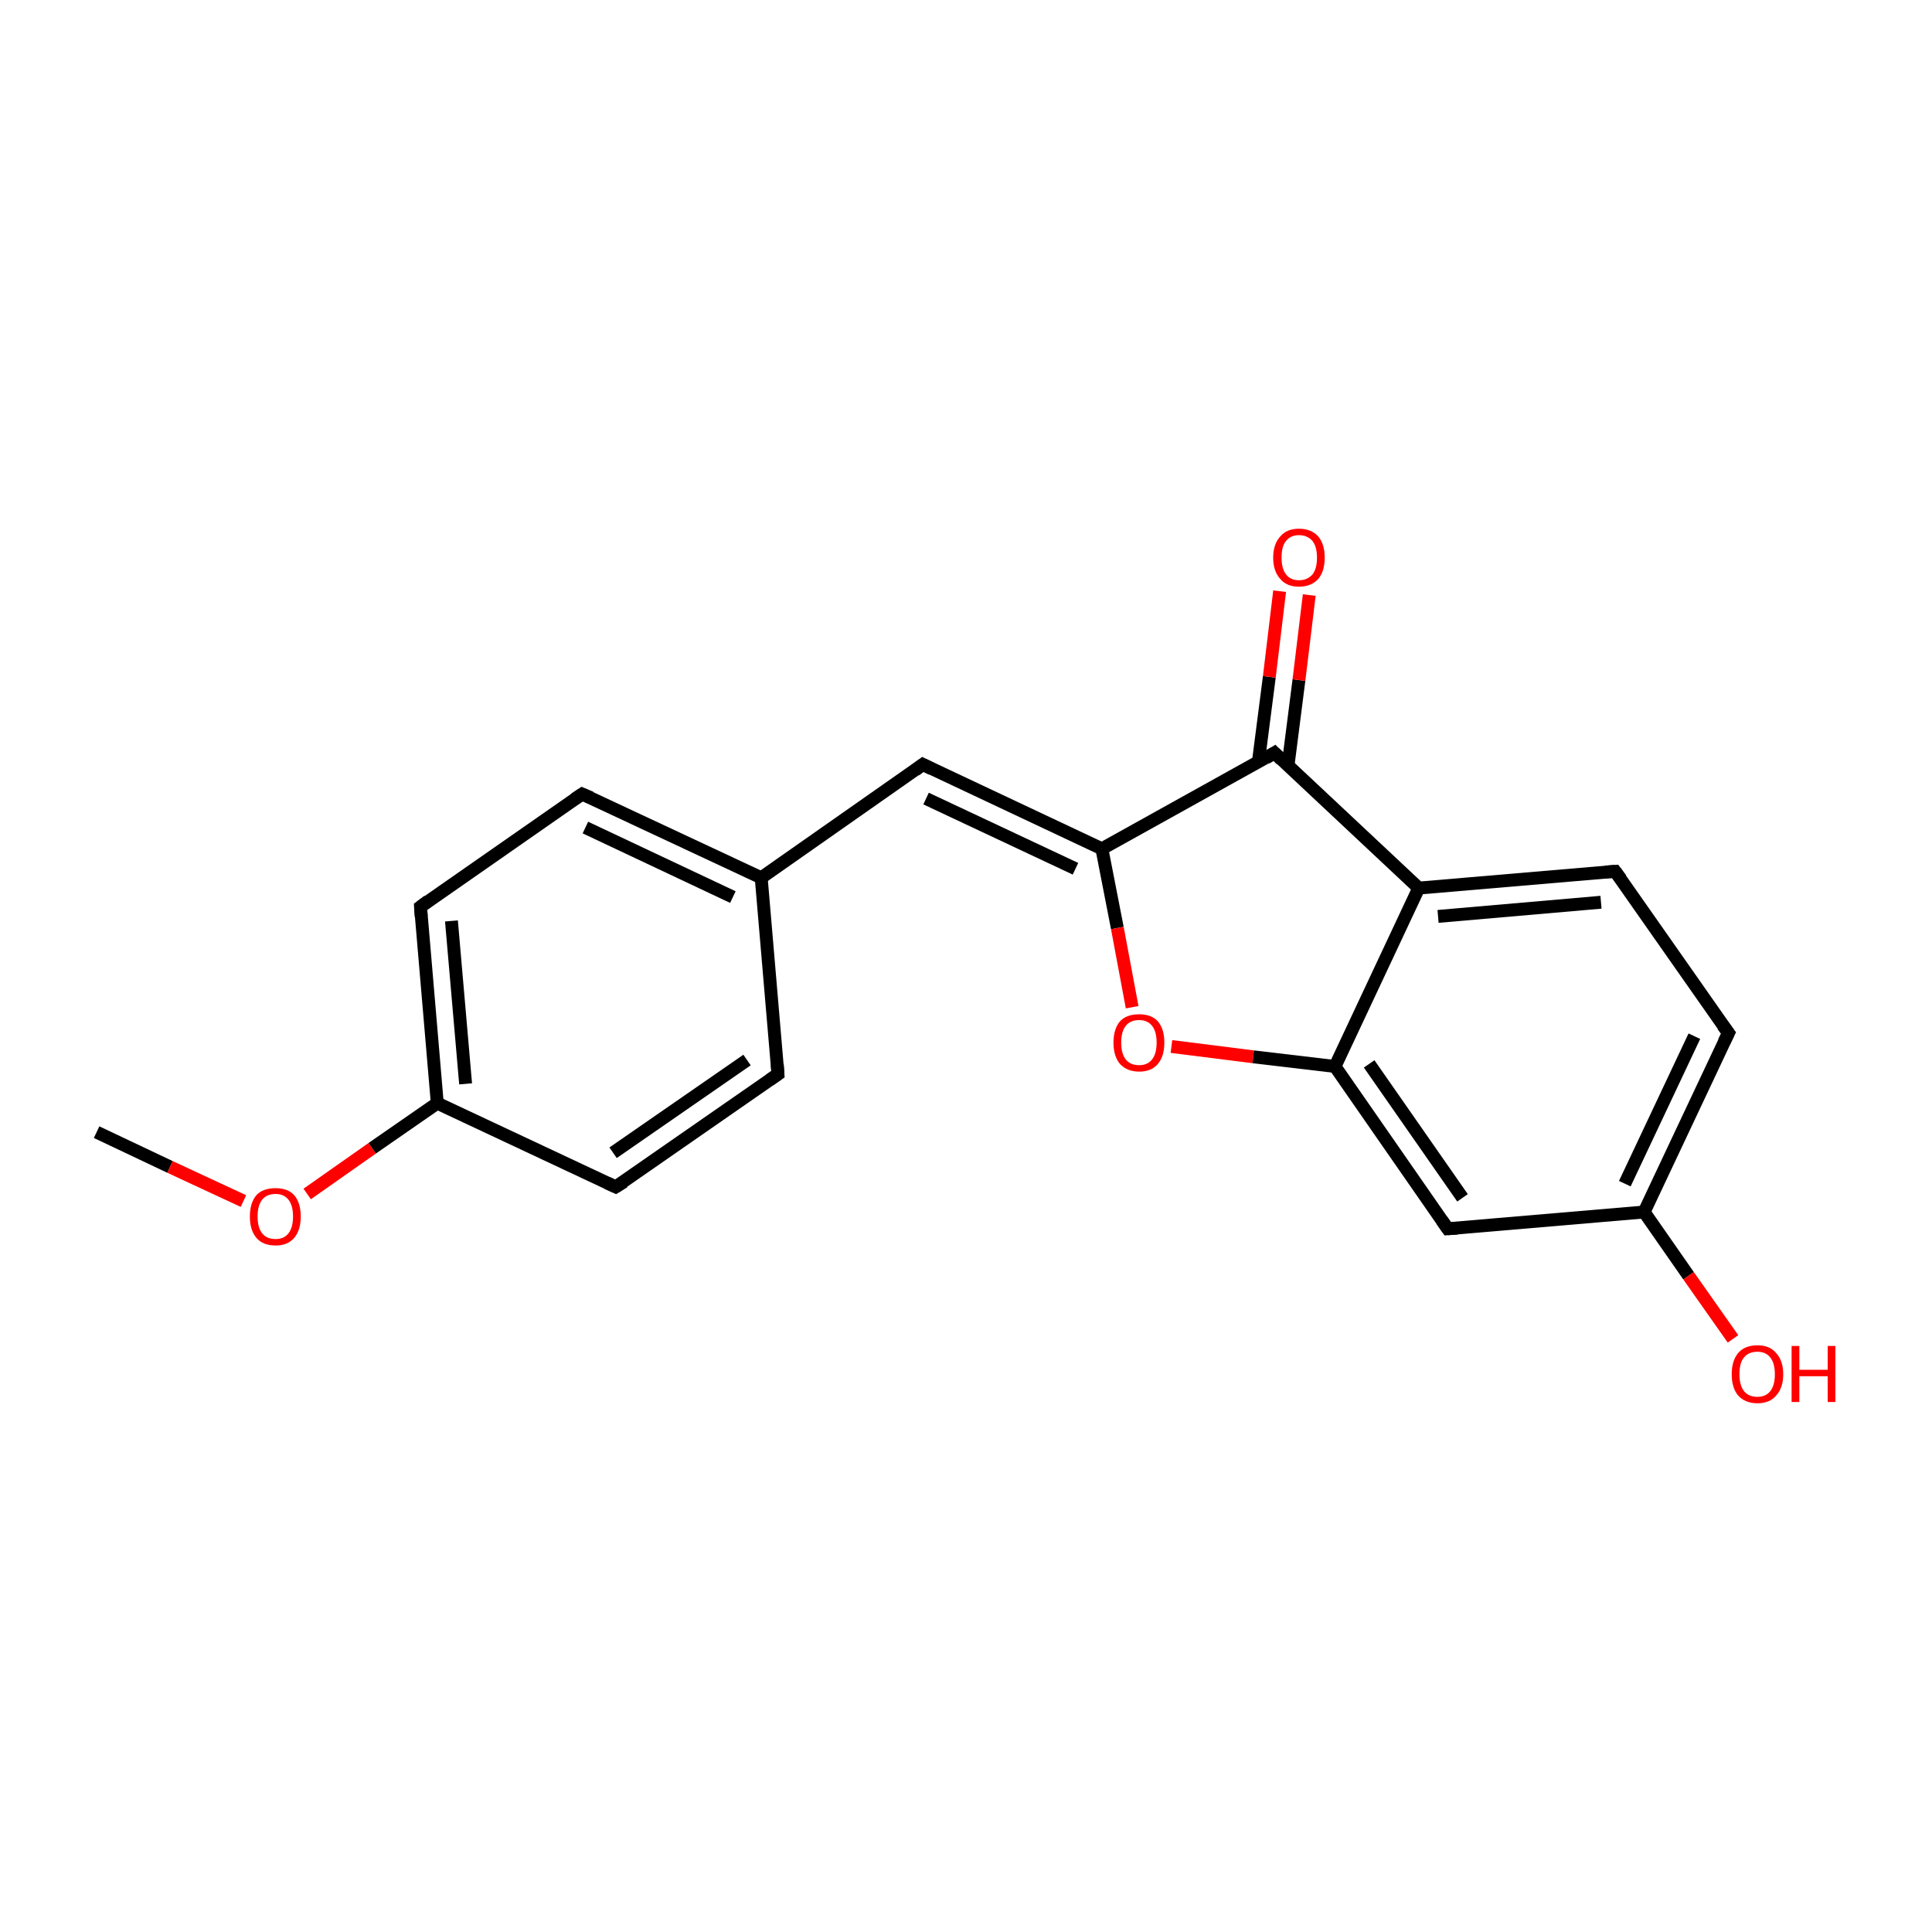 <?xml version='1.0' encoding='iso-8859-1'?>
<svg version='1.1' baseProfile='full'
              xmlns='http://www.w3.org/2000/svg'
                      xmlns:rdkit='http://www.rdkit.org/xml'
                      xmlns:xlink='http://www.w3.org/1999/xlink'
                  xml:space='preserve'
width='300px' height='300px' viewBox='0 0 300 300'>
<!-- END OF HEADER -->
<rect style='opacity:1.0;fill:#FFFFFF;stroke:none' width='300.0' height='300.0' x='0.0' y='0.0'> </rect>
<path class='bond-0 atom-0 atom-1' d='M 15.0,175.8 L 26.4,181.2' style='fill:none;fill-rule:evenodd;stroke:#000000;stroke-width:2.0px;stroke-linecap:butt;stroke-linejoin:miter;stroke-opacity:1' />
<path class='bond-0 atom-0 atom-1' d='M 26.4,181.2 L 37.8,186.5' style='fill:none;fill-rule:evenodd;stroke:#FF0000;stroke-width:2.0px;stroke-linecap:butt;stroke-linejoin:miter;stroke-opacity:1' />
<path class='bond-1 atom-1 atom-2' d='M 47.7,185.4 L 57.8,178.3' style='fill:none;fill-rule:evenodd;stroke:#FF0000;stroke-width:2.0px;stroke-linecap:butt;stroke-linejoin:miter;stroke-opacity:1' />
<path class='bond-1 atom-1 atom-2' d='M 57.8,178.3 L 67.9,171.3' style='fill:none;fill-rule:evenodd;stroke:#000000;stroke-width:2.0px;stroke-linecap:butt;stroke-linejoin:miter;stroke-opacity:1' />
<path class='bond-2 atom-2 atom-3' d='M 67.9,171.3 L 65.3,140.8' style='fill:none;fill-rule:evenodd;stroke:#000000;stroke-width:2.0px;stroke-linecap:butt;stroke-linejoin:miter;stroke-opacity:1' />
<path class='bond-2 atom-2 atom-3' d='M 72.3,168.3 L 70.1,143.0' style='fill:none;fill-rule:evenodd;stroke:#000000;stroke-width:2.0px;stroke-linecap:butt;stroke-linejoin:miter;stroke-opacity:1' />
<path class='bond-3 atom-3 atom-4' d='M 65.3,140.8 L 90.4,123.3' style='fill:none;fill-rule:evenodd;stroke:#000000;stroke-width:2.0px;stroke-linecap:butt;stroke-linejoin:miter;stroke-opacity:1' />
<path class='bond-4 atom-4 atom-5' d='M 90.4,123.3 L 118.2,136.3' style='fill:none;fill-rule:evenodd;stroke:#000000;stroke-width:2.0px;stroke-linecap:butt;stroke-linejoin:miter;stroke-opacity:1' />
<path class='bond-4 atom-4 atom-5' d='M 90.9,128.5 L 113.8,139.3' style='fill:none;fill-rule:evenodd;stroke:#000000;stroke-width:2.0px;stroke-linecap:butt;stroke-linejoin:miter;stroke-opacity:1' />
<path class='bond-5 atom-5 atom-6' d='M 118.2,136.3 L 143.3,118.7' style='fill:none;fill-rule:evenodd;stroke:#000000;stroke-width:2.0px;stroke-linecap:butt;stroke-linejoin:miter;stroke-opacity:1' />
<path class='bond-6 atom-6 atom-7' d='M 143.3,118.7 L 171.1,131.8' style='fill:none;fill-rule:evenodd;stroke:#000000;stroke-width:2.0px;stroke-linecap:butt;stroke-linejoin:miter;stroke-opacity:1' />
<path class='bond-6 atom-6 atom-7' d='M 143.8,124.0 L 167.0,134.9' style='fill:none;fill-rule:evenodd;stroke:#000000;stroke-width:2.0px;stroke-linecap:butt;stroke-linejoin:miter;stroke-opacity:1' />
<path class='bond-7 atom-7 atom-8' d='M 171.1,131.8 L 173.5,144.1' style='fill:none;fill-rule:evenodd;stroke:#000000;stroke-width:2.0px;stroke-linecap:butt;stroke-linejoin:miter;stroke-opacity:1' />
<path class='bond-7 atom-7 atom-8' d='M 173.5,144.1 L 175.8,156.4' style='fill:none;fill-rule:evenodd;stroke:#FF0000;stroke-width:2.0px;stroke-linecap:butt;stroke-linejoin:miter;stroke-opacity:1' />
<path class='bond-8 atom-8 atom-9' d='M 181.9,162.5 L 194.6,164.1' style='fill:none;fill-rule:evenodd;stroke:#FF0000;stroke-width:2.0px;stroke-linecap:butt;stroke-linejoin:miter;stroke-opacity:1' />
<path class='bond-8 atom-8 atom-9' d='M 194.6,164.1 L 207.3,165.6' style='fill:none;fill-rule:evenodd;stroke:#000000;stroke-width:2.0px;stroke-linecap:butt;stroke-linejoin:miter;stroke-opacity:1' />
<path class='bond-9 atom-9 atom-10' d='M 207.3,165.6 L 224.8,190.8' style='fill:none;fill-rule:evenodd;stroke:#000000;stroke-width:2.0px;stroke-linecap:butt;stroke-linejoin:miter;stroke-opacity:1' />
<path class='bond-9 atom-9 atom-10' d='M 212.6,165.2 L 227.1,186.0' style='fill:none;fill-rule:evenodd;stroke:#000000;stroke-width:2.0px;stroke-linecap:butt;stroke-linejoin:miter;stroke-opacity:1' />
<path class='bond-10 atom-10 atom-11' d='M 224.8,190.8 L 255.3,188.2' style='fill:none;fill-rule:evenodd;stroke:#000000;stroke-width:2.0px;stroke-linecap:butt;stroke-linejoin:miter;stroke-opacity:1' />
<path class='bond-11 atom-11 atom-12' d='M 255.3,188.2 L 262.2,198.1' style='fill:none;fill-rule:evenodd;stroke:#000000;stroke-width:2.0px;stroke-linecap:butt;stroke-linejoin:miter;stroke-opacity:1' />
<path class='bond-11 atom-11 atom-12' d='M 262.2,198.1 L 269.1,207.9' style='fill:none;fill-rule:evenodd;stroke:#FF0000;stroke-width:2.0px;stroke-linecap:butt;stroke-linejoin:miter;stroke-opacity:1' />
<path class='bond-12 atom-11 atom-13' d='M 255.3,188.2 L 268.4,160.4' style='fill:none;fill-rule:evenodd;stroke:#000000;stroke-width:2.0px;stroke-linecap:butt;stroke-linejoin:miter;stroke-opacity:1' />
<path class='bond-12 atom-11 atom-13' d='M 252.3,183.8 L 263.1,160.9' style='fill:none;fill-rule:evenodd;stroke:#000000;stroke-width:2.0px;stroke-linecap:butt;stroke-linejoin:miter;stroke-opacity:1' />
<path class='bond-13 atom-13 atom-14' d='M 268.4,160.4 L 250.8,135.3' style='fill:none;fill-rule:evenodd;stroke:#000000;stroke-width:2.0px;stroke-linecap:butt;stroke-linejoin:miter;stroke-opacity:1' />
<path class='bond-14 atom-14 atom-15' d='M 250.8,135.3 L 220.3,137.9' style='fill:none;fill-rule:evenodd;stroke:#000000;stroke-width:2.0px;stroke-linecap:butt;stroke-linejoin:miter;stroke-opacity:1' />
<path class='bond-14 atom-14 atom-15' d='M 248.6,140.1 L 223.3,142.3' style='fill:none;fill-rule:evenodd;stroke:#000000;stroke-width:2.0px;stroke-linecap:butt;stroke-linejoin:miter;stroke-opacity:1' />
<path class='bond-15 atom-15 atom-16' d='M 220.3,137.9 L 197.9,116.9' style='fill:none;fill-rule:evenodd;stroke:#000000;stroke-width:2.0px;stroke-linecap:butt;stroke-linejoin:miter;stroke-opacity:1' />
<path class='bond-16 atom-16 atom-17' d='M 200.0,118.9 L 201.7,105.6' style='fill:none;fill-rule:evenodd;stroke:#000000;stroke-width:2.0px;stroke-linecap:butt;stroke-linejoin:miter;stroke-opacity:1' />
<path class='bond-16 atom-16 atom-17' d='M 201.7,105.6 L 203.3,92.4' style='fill:none;fill-rule:evenodd;stroke:#FF0000;stroke-width:2.0px;stroke-linecap:butt;stroke-linejoin:miter;stroke-opacity:1' />
<path class='bond-16 atom-16 atom-17' d='M 195.4,118.3 L 197.1,105.1' style='fill:none;fill-rule:evenodd;stroke:#000000;stroke-width:2.0px;stroke-linecap:butt;stroke-linejoin:miter;stroke-opacity:1' />
<path class='bond-16 atom-16 atom-17' d='M 197.1,105.1 L 198.7,91.8' style='fill:none;fill-rule:evenodd;stroke:#FF0000;stroke-width:2.0px;stroke-linecap:butt;stroke-linejoin:miter;stroke-opacity:1' />
<path class='bond-17 atom-5 atom-18' d='M 118.2,136.3 L 120.8,166.8' style='fill:none;fill-rule:evenodd;stroke:#000000;stroke-width:2.0px;stroke-linecap:butt;stroke-linejoin:miter;stroke-opacity:1' />
<path class='bond-18 atom-18 atom-19' d='M 120.8,166.8 L 95.6,184.3' style='fill:none;fill-rule:evenodd;stroke:#000000;stroke-width:2.0px;stroke-linecap:butt;stroke-linejoin:miter;stroke-opacity:1' />
<path class='bond-18 atom-18 atom-19' d='M 116.0,164.6 L 95.2,179.0' style='fill:none;fill-rule:evenodd;stroke:#000000;stroke-width:2.0px;stroke-linecap:butt;stroke-linejoin:miter;stroke-opacity:1' />
<path class='bond-19 atom-19 atom-2' d='M 95.6,184.3 L 67.9,171.3' style='fill:none;fill-rule:evenodd;stroke:#000000;stroke-width:2.0px;stroke-linecap:butt;stroke-linejoin:miter;stroke-opacity:1' />
<path class='bond-20 atom-16 atom-7' d='M 197.9,116.9 L 171.1,131.8' style='fill:none;fill-rule:evenodd;stroke:#000000;stroke-width:2.0px;stroke-linecap:butt;stroke-linejoin:miter;stroke-opacity:1' />
<path class='bond-21 atom-15 atom-9' d='M 220.3,137.9 L 207.3,165.6' style='fill:none;fill-rule:evenodd;stroke:#000000;stroke-width:2.0px;stroke-linecap:butt;stroke-linejoin:miter;stroke-opacity:1' />
<path d='M 65.4,142.3 L 65.3,140.8 L 66.5,139.9' style='fill:none;stroke:#000000;stroke-width:2.0px;stroke-linecap:butt;stroke-linejoin:miter;stroke-miterlimit:10;stroke-opacity:1;' />
<path d='M 89.2,124.1 L 90.4,123.3 L 91.8,123.9' style='fill:none;stroke:#000000;stroke-width:2.0px;stroke-linecap:butt;stroke-linejoin:miter;stroke-miterlimit:10;stroke-opacity:1;' />
<path d='M 142.1,119.6 L 143.3,118.7 L 144.7,119.4' style='fill:none;stroke:#000000;stroke-width:2.0px;stroke-linecap:butt;stroke-linejoin:miter;stroke-miterlimit:10;stroke-opacity:1;' />
<path d='M 223.9,189.5 L 224.8,190.8 L 226.3,190.7' style='fill:none;stroke:#000000;stroke-width:2.0px;stroke-linecap:butt;stroke-linejoin:miter;stroke-miterlimit:10;stroke-opacity:1;' />
<path d='M 267.7,161.8 L 268.4,160.4 L 267.5,159.2' style='fill:none;stroke:#000000;stroke-width:2.0px;stroke-linecap:butt;stroke-linejoin:miter;stroke-miterlimit:10;stroke-opacity:1;' />
<path d='M 251.7,136.5 L 250.8,135.3 L 249.3,135.4' style='fill:none;stroke:#000000;stroke-width:2.0px;stroke-linecap:butt;stroke-linejoin:miter;stroke-miterlimit:10;stroke-opacity:1;' />
<path d='M 199.0,118.0 L 197.9,116.9 L 196.6,117.7' style='fill:none;stroke:#000000;stroke-width:2.0px;stroke-linecap:butt;stroke-linejoin:miter;stroke-miterlimit:10;stroke-opacity:1;' />
<path d='M 120.7,165.3 L 120.8,166.8 L 119.5,167.7' style='fill:none;stroke:#000000;stroke-width:2.0px;stroke-linecap:butt;stroke-linejoin:miter;stroke-miterlimit:10;stroke-opacity:1;' />
<path d='M 96.9,183.5 L 95.6,184.3 L 94.3,183.7' style='fill:none;stroke:#000000;stroke-width:2.0px;stroke-linecap:butt;stroke-linejoin:miter;stroke-miterlimit:10;stroke-opacity:1;' />
<path class='atom-1' d='M 38.8 188.9
Q 38.8 186.8, 39.8 185.6
Q 40.8 184.5, 42.8 184.5
Q 44.7 184.5, 45.7 185.6
Q 46.7 186.8, 46.7 188.9
Q 46.7 191.0, 45.7 192.2
Q 44.7 193.4, 42.8 193.4
Q 40.8 193.4, 39.8 192.2
Q 38.8 191.0, 38.8 188.9
M 42.8 192.4
Q 44.1 192.4, 44.8 191.5
Q 45.5 190.6, 45.5 188.9
Q 45.5 187.2, 44.8 186.3
Q 44.1 185.4, 42.8 185.4
Q 41.4 185.4, 40.7 186.3
Q 40.0 187.2, 40.0 188.9
Q 40.0 190.6, 40.7 191.5
Q 41.4 192.4, 42.8 192.4
' fill='#FF0000'/>
<path class='atom-8' d='M 172.9 161.9
Q 172.9 159.8, 173.9 158.6
Q 174.9 157.5, 176.9 157.5
Q 178.8 157.5, 179.8 158.6
Q 180.8 159.8, 180.8 161.9
Q 180.8 164.0, 179.8 165.2
Q 178.8 166.4, 176.9 166.4
Q 175.0 166.4, 173.9 165.2
Q 172.9 164.0, 172.9 161.9
M 176.9 165.4
Q 178.2 165.4, 178.9 164.5
Q 179.6 163.6, 179.6 161.9
Q 179.6 160.2, 178.9 159.3
Q 178.2 158.4, 176.9 158.4
Q 175.5 158.4, 174.8 159.3
Q 174.1 160.2, 174.1 161.9
Q 174.1 163.6, 174.8 164.5
Q 175.5 165.4, 176.9 165.4
' fill='#FF0000'/>
<path class='atom-12' d='M 268.9 213.4
Q 268.9 211.3, 269.9 210.1
Q 270.9 208.9, 272.9 208.9
Q 274.8 208.9, 275.8 210.1
Q 276.9 211.3, 276.9 213.4
Q 276.9 215.5, 275.8 216.7
Q 274.8 217.9, 272.9 217.9
Q 271.0 217.9, 269.9 216.7
Q 268.9 215.5, 268.9 213.4
M 272.9 216.9
Q 274.2 216.9, 274.9 216.0
Q 275.6 215.1, 275.6 213.4
Q 275.6 211.7, 274.9 210.8
Q 274.2 209.9, 272.9 209.9
Q 271.5 209.9, 270.8 210.8
Q 270.1 211.6, 270.1 213.4
Q 270.1 215.1, 270.8 216.0
Q 271.5 216.9, 272.9 216.9
' fill='#FF0000'/>
<path class='atom-12' d='M 278.2 209.0
L 279.4 209.0
L 279.4 212.7
L 283.8 212.7
L 283.8 209.0
L 285.0 209.0
L 285.0 217.7
L 283.8 217.7
L 283.8 213.7
L 279.4 213.7
L 279.4 217.7
L 278.2 217.7
L 278.2 209.0
' fill='#FF0000'/>
<path class='atom-17' d='M 197.7 86.6
Q 197.7 84.5, 198.8 83.3
Q 199.8 82.1, 201.7 82.1
Q 203.6 82.1, 204.7 83.3
Q 205.7 84.5, 205.7 86.6
Q 205.7 88.7, 204.7 89.9
Q 203.6 91.1, 201.7 91.1
Q 199.8 91.1, 198.8 89.9
Q 197.7 88.7, 197.7 86.6
M 201.7 90.1
Q 203.0 90.1, 203.8 89.2
Q 204.5 88.3, 204.5 86.6
Q 204.5 84.9, 203.8 84.0
Q 203.0 83.1, 201.7 83.1
Q 200.4 83.1, 199.7 84.0
Q 199.0 84.8, 199.0 86.6
Q 199.0 88.3, 199.7 89.2
Q 200.4 90.1, 201.7 90.1
' fill='#FF0000'/>
</svg>
